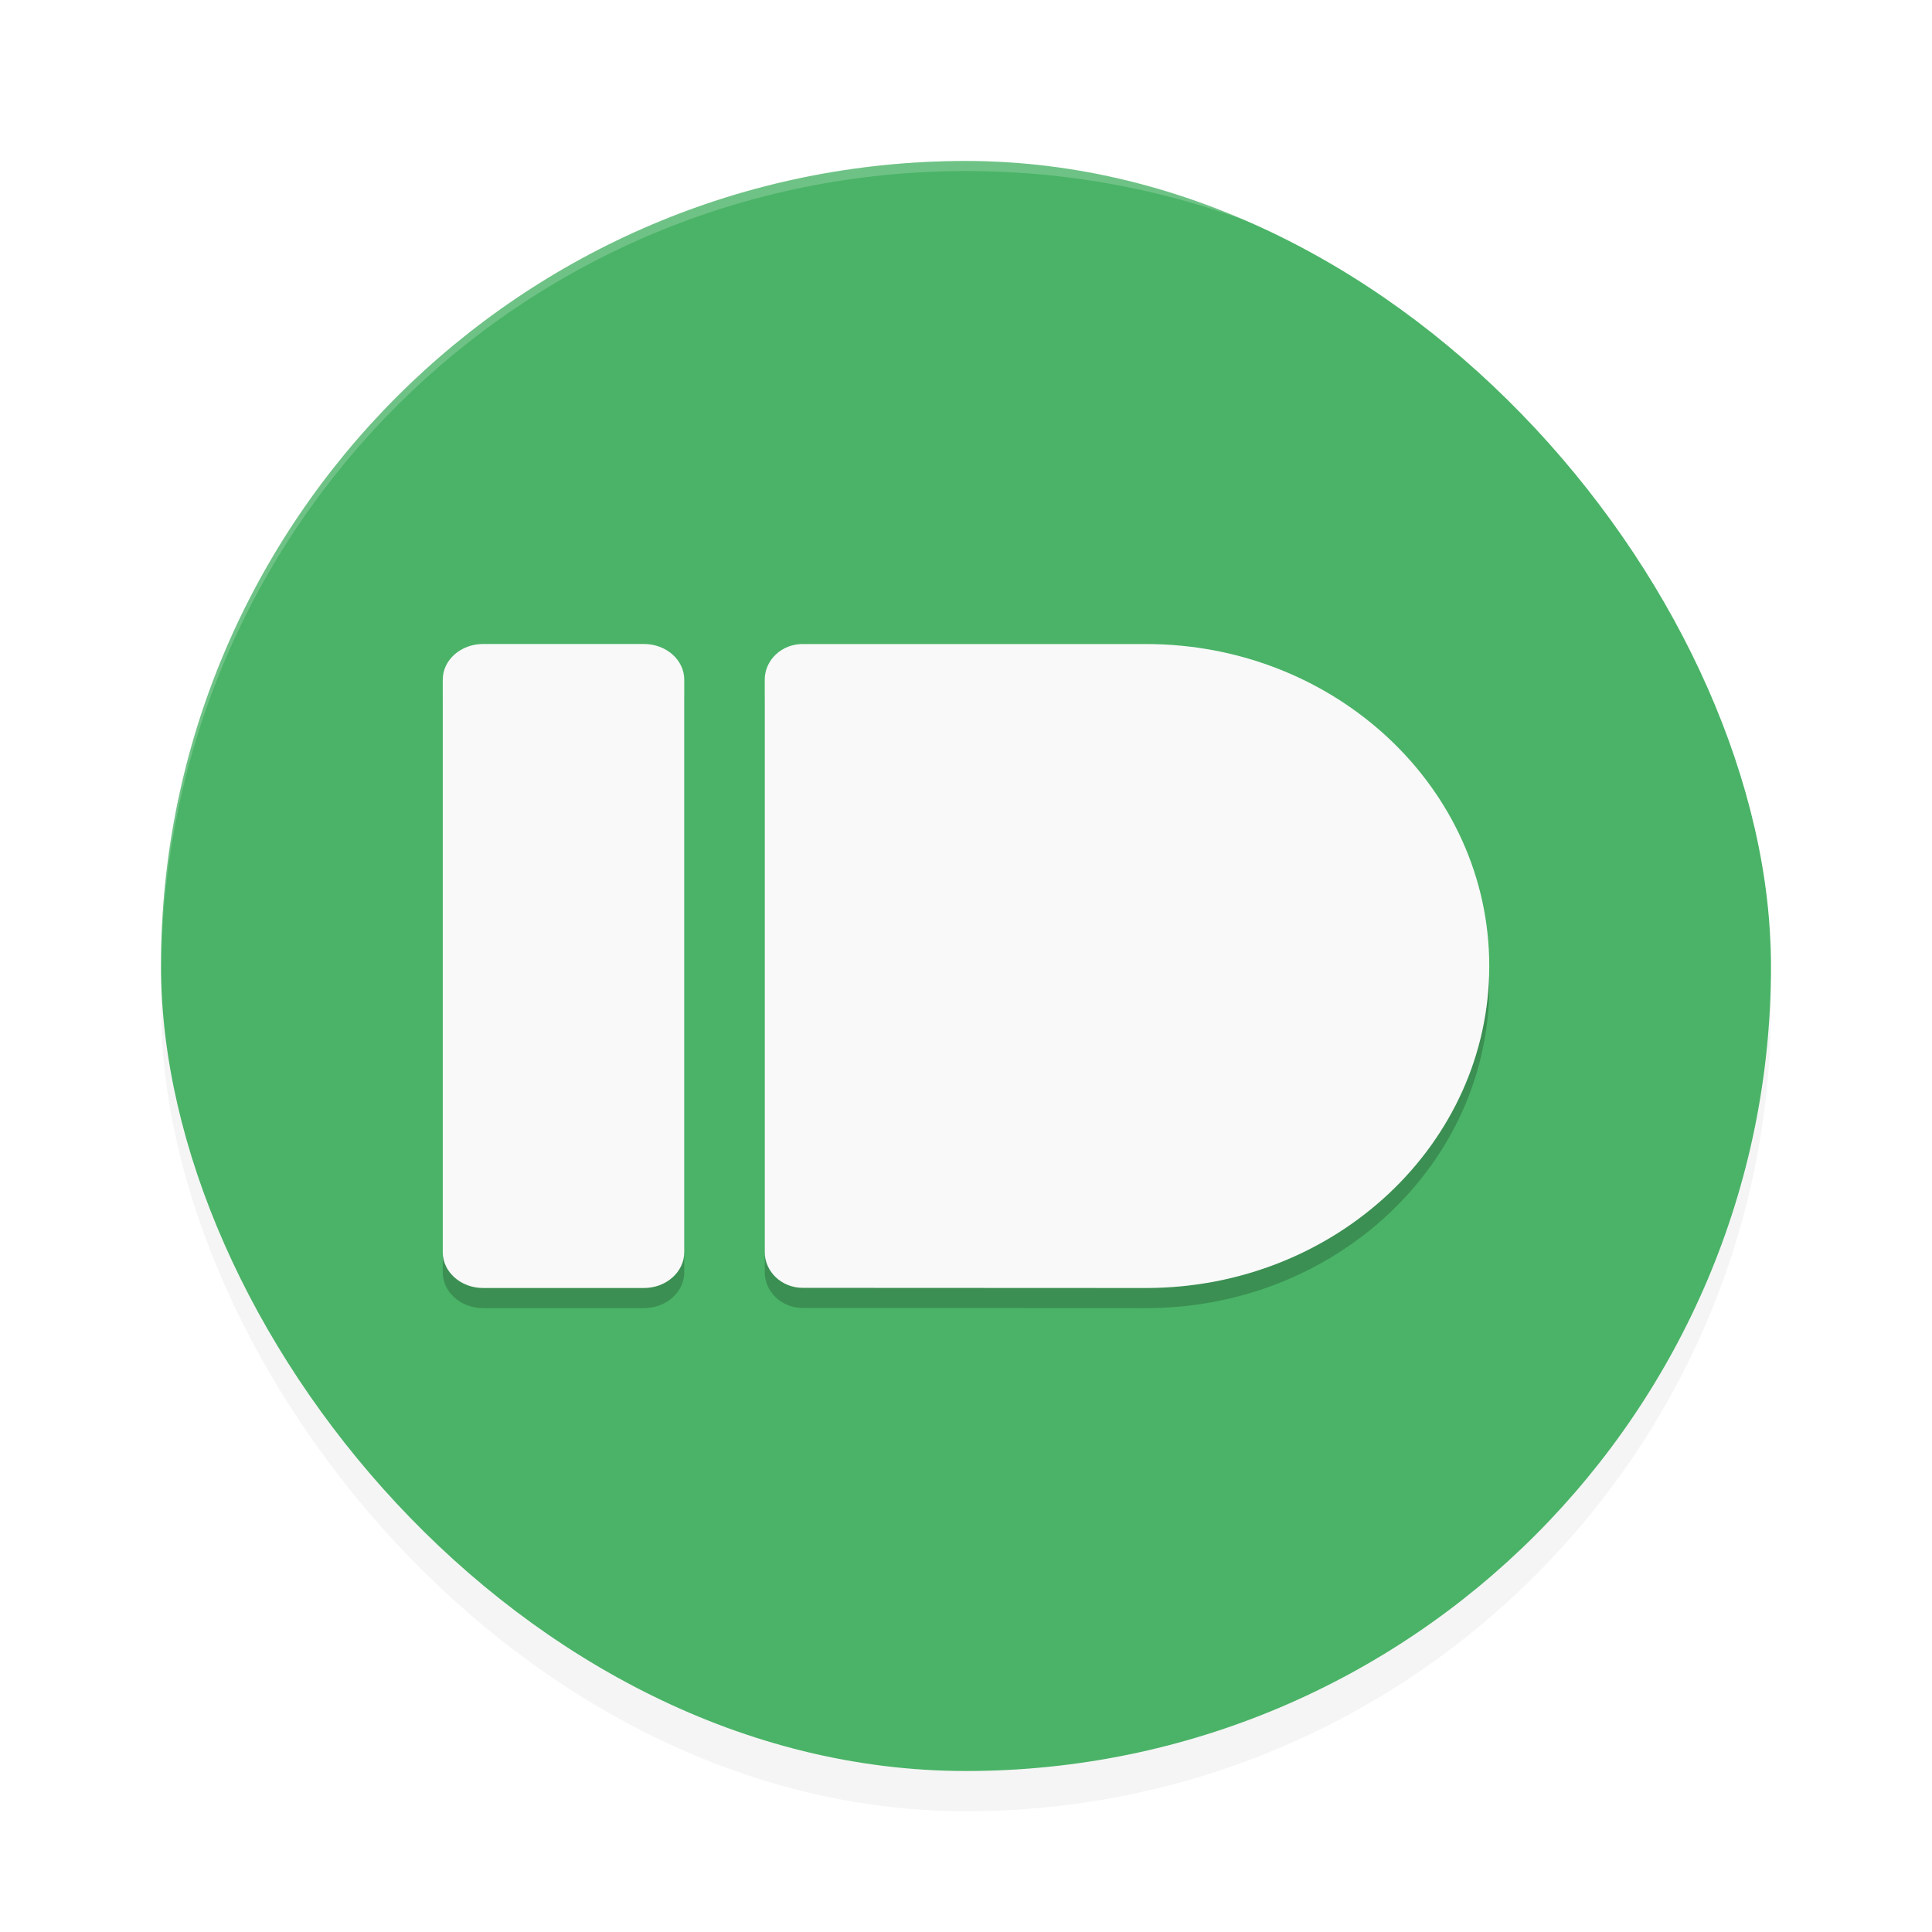 <?xml version='1.0' encoding='utf-8'?>
<svg xmlns="http://www.w3.org/2000/svg" width="192" height="192" version="1" id="svg20">
  <defs>
    <filter style="color-interpolation-filters:sRGB" id="filter1037" x="-0.039" y="-0.063" width="1.078" height="1.126">
      <feGaussianBlur stdDeviation="0.42"/>
    </filter>
    <filter style="color-interpolation-filters:sRGB" id="filter1079" x="-0.048" y="-0.048" width="1.096" height="1.096">
      <feGaussianBlur stdDeviation="3.2"/>
    </filter>
  </defs>
  <rect fill="#4ab367" width="160" height="160" x="16" y="20" rx="80" ry="80" style="filter:url(#filter1079);opacity:0.2;fill:#000000"/>
  <rect fill="#4ab367" width="160" height="160" x="16" y="16" rx="80" ry="80"/>
  <g opacity="0.2" transform="matrix(4,0,0,4,0,2)" style="filter:url(#filter1037)">
    <path d="m 12,16 h 4 c 0.551,0 1,0.396 1,0.886 V 31.111 C 17,31.601 16.551,32 16,32 h -4 c -0.551,0 -1,-0.399 -1,-0.889 V 16.886 C 11,16.396 11.449,16 12,16"/>
    <path d="M 19.944,16 C 19.422,16 19,16.396 19,16.885 v 14.222 c 0,0.49 0.422,0.889 0.944,0.889 2.843,0 5.684,0.004 8.528,0.004 4.709,10e-4 8.528,-3.581 8.528,-7.999 0,-4.418 -3.819,-8 -8.528,-8 h -8.528 z"/>
  </g>
  <g fill="#f9f9f9" transform="matrix(4,0,0,4,0,-8.8e-5)">
    <path d="m 12,16 h 4 c 0.551,0 1,0.396 1,0.886 V 31.111 C 17,31.601 16.551,32 16,32 h -4 c -0.551,0 -1,-0.399 -1,-0.889 V 16.886 C 11,16.396 11.449,16 12,16"/>
    <path d="M 19.944,16 C 19.422,16 19,16.396 19,16.885 v 14.222 c 0,0.49 0.422,0.889 0.944,0.889 2.843,0 5.684,0.004 8.528,0.004 4.709,10e-4 8.528,-3.581 8.528,-7.999 0,-4.418 -3.819,-8 -8.528,-8 h -8.528 z"/>
  </g>
  <path style="opacity:0.2;fill:#ffffff" d="M 96 16 C 51.68 16 16 51.68 16 96 C 16 96.168 16.011 96.333 16.012 96.5 C 16.28 52.413 51.848 17 96 17 C 140.152 17 175.72 52.413 175.988 96.5 C 175.989 96.333 176 96.168 176 96 C 176 51.68 140.32 16 96 16 z "/>
</svg>
